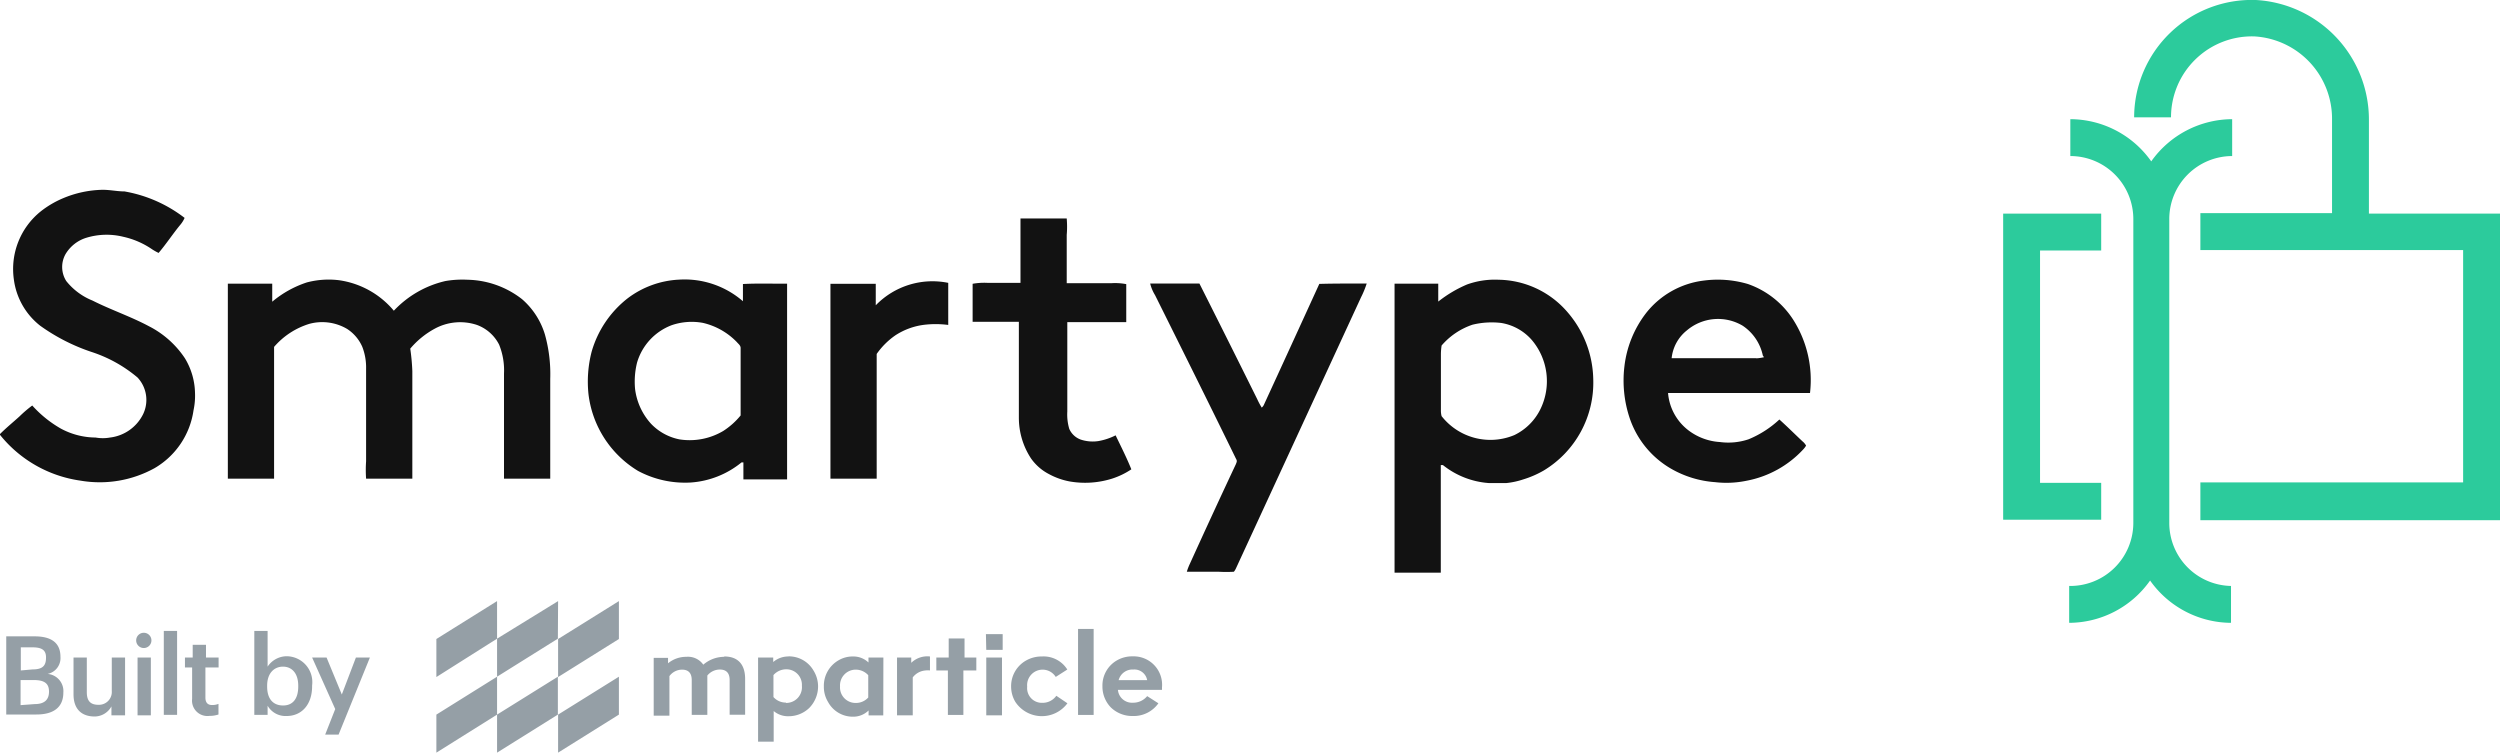 <svg viewBox="0 0 216.27 65.11" xmlns="http://www.w3.org/2000/svg"><path d="m181.77 41.77h-5.29v-20.1h5.29v-3.19h-8.48v26.48h8.48z" fill="#2ccb9c"/><path d="m204.93 18.48v-8.12a10.36 10.36 0 0 0 -9.78-10.36 10.18 10.18 0 0 0 -10.53 10.15h3.19a7 7 0 0 1 7.22-7 7.13 7.13 0 0 1 6.71 7.17v8.12h-11.39v3.19h22.73v20.1h-22.73v3.27h25.92v-26.52z" fill="#2ccb9c"/><path d="m187.66 45.24v-26.3a5.45 5.45 0 0 1 5.44-5.44v-3.19a8.62 8.62 0 0 0 -7 3.65 8.6 8.6 0 0 0 -7-3.65v3.19a5.45 5.45 0 0 1 5.45 5.44v26.3a5.46 5.46 0 0 1 -5.55 5.45v3.19a8.61 8.61 0 0 0 7-3.66 8.63 8.63 0 0 0 7 3.66v-3.19a5.45 5.45 0 0 1 -5.34-5.45z" fill="#2ccb9c"/><g fill="#959fa6"><path d="m53.54 58.54v3.28l-5.26 3.29v-3.29zm-10.54 3.28v3.29l5.26-3.29v-3.28zm-5.25 0v3.29l5.25-3.29v-3.28zm15.79-9.82-5.26 3.28v3.29l5.26-3.29zm-5.26 0-5.28 3.25v3.29l5.26-3.29zm-5.28 0-5.25 3.28v3.29l5.25-3.32zm19.64 4.82a2.79 2.79 0 0 0 -1.8.68 1.61 1.61 0 0 0 -1.46-.68 2.47 2.47 0 0 0 -1.59.56v-.47h-1.24v5h1.36v-3.42a1.36 1.36 0 0 1 1.09-.56c.56 0 .84.3.84.91v3h1.35v-3.4a1.4 1.4 0 0 1 1.08-.52c.56 0 .85.3.85.91v3h1.34v-3.1c0-1.26-.63-1.94-1.8-1.94m5.55 0a2 2 0 0 0 -1.32.48v-.39h-1.31v7.28h1.35v-2.65a1.91 1.91 0 0 0 1.28.45 2.57 2.57 0 0 0 1.79-.71 2.66 2.66 0 0 0 .77-1.9 2.6 2.6 0 0 0 -.4-1.35 2.46 2.46 0 0 0 -2.16-1.22m-.22 4a1.43 1.43 0 0 1 -1.08-.48v-1.9a1.48 1.48 0 0 1 1.14-.5 1.34 1.34 0 0 1 1.32 1.42 1.36 1.36 0 0 1 -1.37 1.49m8.42-3.93h-1.29v.43a1.89 1.89 0 0 0 -1.34-.52 2.4 2.4 0 0 0 -1.23.32 2.54 2.54 0 0 0 -1.29 2.27 2.51 2.51 0 0 0 .36 1.34 2.43 2.43 0 0 0 2.15 1.28 1.89 1.89 0 0 0 1.36-.54v.43h1.27zm-2.42 3.93a1.34 1.34 0 0 1 -1.33-1.43 1.36 1.36 0 0 1 1.33-1.45 1.46 1.46 0 0 1 1.11.48v1.93a1.43 1.43 0 0 1 -1.12.47m3.61-3.93v5h1.36v-3.28a1.53 1.53 0 0 1 1.11-.6 1.38 1.38 0 0 1 .38 0v-1.21a2 2 0 0 0 -1.62.55v-.46zm5.84 0v-1.65h-1.37v1.65h-1.07v1.12h1v3.85h1.34v-3.85h1.12v-1.12zm1.88-.66h1.42v-1.36h-1.45zm0 .66h1.36v5h-1.36zm6.06 3.31a1.45 1.45 0 0 1 -1.22.61 1.27 1.27 0 0 1 -1.3-1.4 1.34 1.34 0 0 1 2.47-.84l1-.64a2.42 2.42 0 0 0 -2.2-1.13 2.7 2.7 0 0 0 -1.33.33 2.54 2.54 0 0 0 -1.33 2.27 2.59 2.59 0 0 0 .36 1.32 2.75 2.75 0 0 0 4.51.13zm3.23-5.78h-1.35v7.44h1.35zm5.6 6.43a2.6 2.6 0 0 1 -2.21 1.1 2.64 2.64 0 0 1 -1.92-.76 2.59 2.59 0 0 1 -.71-1.81 2.5 2.5 0 0 1 1.25-2.24 2.62 2.62 0 0 1 1.38-.35 2.46 2.46 0 0 1 2.52 2.7 1.41 1.41 0 0 1 0 .2h-3.81a1.22 1.22 0 0 0 1.29 1.11 1.56 1.56 0 0 0 1.24-.57zm-3.44-2h2.47a1.12 1.12 0 0 0 -1.19-.92 1.24 1.24 0 0 0 -1.28.92"/><path d="m.54 55.05h2.46c1.4 0 2.23.53 2.23 1.77a1.4 1.4 0 0 1 -1.11 1.48 1.49 1.49 0 0 1 1.36 1.61c0 1.27-.84 1.9-2.33 1.9h-2.61zm2.28 2.86c.84 0 1.16-.3 1.16-1 .02-.68-.37-.91-1.18-.91h-1v2zm.18 3c.85 0 1.24-.38 1.24-1.08 0-.7-.39-1-1.32-1h-1.14v2.17z"/><path d="m6.36 60.06v-3.18h1.15v3c0 .75.31 1.09 1 1.09a1.11 1.11 0 0 0 1.16-1.19v-2.9h1.15v5h-1.18v-.77a1.67 1.67 0 0 1 -1.57.87c-.98-.04-1.71-.6-1.71-1.92z"/><path d="m11.78 55.4a.66.66 0 0 1 .68-.66.66.66 0 1 1 -.68.66zm.12 1.48h1.15v5h-1.15z"/><path d="m14.17 54.58h1.15v7.26h-1.15z"/><path d="m16.62 60.46v-2.72h-.62v-.86h.67v-1.1h1.15v1.1h1.09v.86h-1.14v2.61c0 .44.21.64.57.64a1.4 1.4 0 0 0 .56-.1v.92a2.4 2.4 0 0 1 -.78.12 1.33 1.33 0 0 1 -1.5-1.47z"/><path d="m23.15 61.05v.79h-1.15v-7.26h1.15v3.09a2 2 0 0 1 1.63-.9 2.24 2.24 0 0 1 2.22 2.53v.07c0 1.6-.92 2.57-2.2 2.57a1.79 1.79 0 0 1 -1.65-.89zm2.65-1.66v-.07c0-1.1-.57-1.65-1.32-1.65s-1.37.55-1.37 1.65v.07c0 1.11.55 1.64 1.38 1.64s1.31-.57 1.31-1.64z"/><path d="m29 61.34-2-4.46h1.25l1.32 3.2 1.22-3.2h1.21l-2.71 6.67h-1.16z"/></g><path d="m16 31a8.19 8.19 0 0 0 -3.1-2.77c-1.61-.86-3.32-1.43-4.9-2.23a5.54 5.54 0 0 1 -2.27-1.69 2.27 2.27 0 0 1 -.07-2.31 3.18 3.18 0 0 1 1.84-1.44 6 6 0 0 1 3.15-.08 7.14 7.14 0 0 1 2.5 1.08 4.59 4.59 0 0 0 .57.32c.65-.76 1.21-1.62 1.85-2.4a2.41 2.41 0 0 0 .4-.63 11.83 11.83 0 0 0 -5.2-2.29c-.64 0-1.29-.15-1.94-.14a9.27 9.27 0 0 0 -3.4.74 8.36 8.36 0 0 0 -1.91 1.13 6.39 6.39 0 0 0 -2.32 5.89 6.07 6.07 0 0 0 2.28 4 16.66 16.66 0 0 0 4.42 2.26 11.84 11.84 0 0 1 4 2.22 2.84 2.84 0 0 1 .47 3.19 3.67 3.67 0 0 1 -2.85 2 3.51 3.51 0 0 1 -1.25 0 6.4 6.4 0 0 1 -3-.77 9.94 9.94 0 0 1 -2.48-2 10.73 10.73 0 0 0 -1.1.94c-.57.52-1.17 1-1.72 1.56a10.86 10.86 0 0 0 7 4 9.81 9.81 0 0 0 6.4-1.08 6.92 6.92 0 0 0 3.37-5 6 6 0 0 0 .13-1.5 6 6 0 0 0 -.87-3z" fill="#121212"/><path d="m95 38.16a3.29 3.29 0 0 1 -1.5-.13 1.72 1.72 0 0 1 -1-.93 4.38 4.38 0 0 1 -.17-1.49v-7.74h5.1c0-1.1 0-2.19 0-3.29a5.11 5.11 0 0 0 -1.3-.08h-3.85v-4.17a8.51 8.51 0 0 0 0-1.43c-1.33 0-2.67 0-4 0v5.57h-2.83a5.77 5.77 0 0 0 -1.31.08v3.29h4v8.3a6.39 6.39 0 0 0 1.06 3.53 4.32 4.32 0 0 0 1.52 1.33 6.09 6.09 0 0 0 1.82.65 7.78 7.78 0 0 0 3.68-.25 6.63 6.63 0 0 0 1.65-.8c-.4-1-.91-2-1.36-2.94a5.35 5.35 0 0 1 -1.51.5z" fill="#121212"/><path d="m45.16 25.88a7.91 7.91 0 0 0 -4.71-1.68 8.72 8.72 0 0 0 -1.91.11 8.84 8.84 0 0 0 -4.47 2.57 7.56 7.56 0 0 0 -4.75-2.64 7.38 7.38 0 0 0 -2.77.19 9 9 0 0 0 -3 1.67v-1.56h-3.84v16.87h4c0-3.8 0-7.6 0-11.4a6.56 6.56 0 0 1 3.07-2 4.25 4.25 0 0 1 3.24.44 3.52 3.52 0 0 1 1.32 1.55 4.94 4.94 0 0 1 .33 1.9v8a10.89 10.89 0 0 0 0 1.51h4v-9.31a18.17 18.17 0 0 0 -.18-1.94 7.34 7.34 0 0 1 2.09-1.71 4.6 4.6 0 0 1 3.68-.34 3.5 3.5 0 0 1 1.92 1.71 5.91 5.91 0 0 1 .42 2.5v9.09h4v-8.63a12.68 12.68 0 0 0 -.46-3.84 6.54 6.54 0 0 0 -1.98-3.06z" fill="#121212"/><path d="m75.76 26.41c0-.62 0-1.24 0-1.86-1.3 0-2.61 0-3.92 0v16.86q2 0 4 0c0-3.59 0-7.19 0-10.79a6.44 6.44 0 0 1 1.63-1.62 5.89 5.89 0 0 1 2.38-.89 8.38 8.38 0 0 1 2.18 0v-3.64a6.83 6.83 0 0 0 -6.27 1.94z" fill="#121212"/><path d="m114.13 24.56c-1.59 3.48-3.2 7-4.78 10.43a.68.68 0 0 1 -.2.27 6.37 6.37 0 0 1 -.39-.73q-2.48-5-5-10c-1.42 0-2.84 0-4.26 0a3.49 3.49 0 0 0 .42 1c2.34 4.7 4.7 9.44 7 14.15.12.2.07.27 0 .46-1.36 2.89-2.69 5.78-4 8.66a4.73 4.73 0 0 0 -.25.66h2.75a11.69 11.69 0 0 0 1.32 0 1.24 1.24 0 0 0 .17-.27l10.83-23.47a8.26 8.26 0 0 0 .49-1.19c-1.36 0-2.74-.01-4.1.03z" fill="#121212"/><path d="m151.21 24.57a9.21 9.21 0 0 0 -3.8-.3 7.5 7.5 0 0 0 -5 2.8 9.29 9.29 0 0 0 -1.89 4.67 10.26 10.26 0 0 0 .44 4.37 8 8 0 0 0 3.59 4.43 8.87 8.87 0 0 0 3.82 1.17 8.5 8.5 0 0 0 2.71-.12 8.93 8.93 0 0 0 4.92-2.72 1.78 1.78 0 0 0 .24-.32 1.23 1.23 0 0 0 -.31-.37c-.66-.62-1.3-1.26-2-1.89a8.8 8.8 0 0 1 -2.66 1.71 5.49 5.49 0 0 1 -2.48.24 5 5 0 0 1 -2.71-1 4.52 4.52 0 0 1 -1.78-3.24h12.28a9.72 9.72 0 0 0 -1.42-6.29 7.64 7.64 0 0 0 -3.95-3.14zm.73 6.42h-7.33a3.53 3.53 0 0 1 1.32-2.41 4.17 4.17 0 0 1 4.83-.4 4.12 4.12 0 0 1 1.74 2.58l.1.14a3.62 3.62 0 0 1 -.66.1z" fill="#121212"/><path d="m64.27 24.57v1.49a7.7 7.7 0 0 0 -5.52-1.87 8 8 0 0 0 -4.47 1.63 9 9 0 0 0 -3.1 4.61 10.36 10.36 0 0 0 -.27 3.68 9 9 0 0 0 4.29 6.63 8.62 8.62 0 0 0 4.57 1 7.78 7.78 0 0 0 4.38-1.74h.16v1.47q1.89 0 3.78 0v-16.93c-1.27.01-2.55-.04-3.82.03zm-1.7 12.71a5.69 5.69 0 0 1 -3.79.73 4.66 4.66 0 0 1 -2.46-1.35 5.48 5.48 0 0 1 -1.38-3 6.79 6.79 0 0 1 .17-2.29 4.94 4.94 0 0 1 3-3.24 5.36 5.36 0 0 1 2.69-.2 5.94 5.94 0 0 1 2.94 1.66c.15.18.35.3.33.56v5.79a6.43 6.43 0 0 1 -1.5 1.34z" fill="#121212"/><path d="m129.65 24.2a7.08 7.08 0 0 0 -2.74.41 10.78 10.78 0 0 0 -2.49 1.48c0-.51 0-1 0-1.55h-3.78v25h4c0-3.1 0-6.21 0-9.31h.18a7.18 7.18 0 0 0 4 1.56h1.48a6.86 6.86 0 0 0 1.48-.32 8.4 8.4 0 0 0 1.77-.77 8.88 8.88 0 0 0 4.28-7.88 9.13 9.13 0 0 0 -2.31-5.91 8 8 0 0 0 -5.87-2.71zm3.62 11.17a4.86 4.86 0 0 1 -2.27 2.27 5.37 5.37 0 0 1 -6.29-1.64 1.9 1.9 0 0 1 -.06-.54q0-2.43 0-4.86a5.67 5.67 0 0 1 .06-.71 6.1 6.1 0 0 1 2.67-1.8 7 7 0 0 1 2.5-.15 4.47 4.47 0 0 1 2.64 1.48 5.51 5.51 0 0 1 .75 5.95z" fill="#121212"/></svg>
